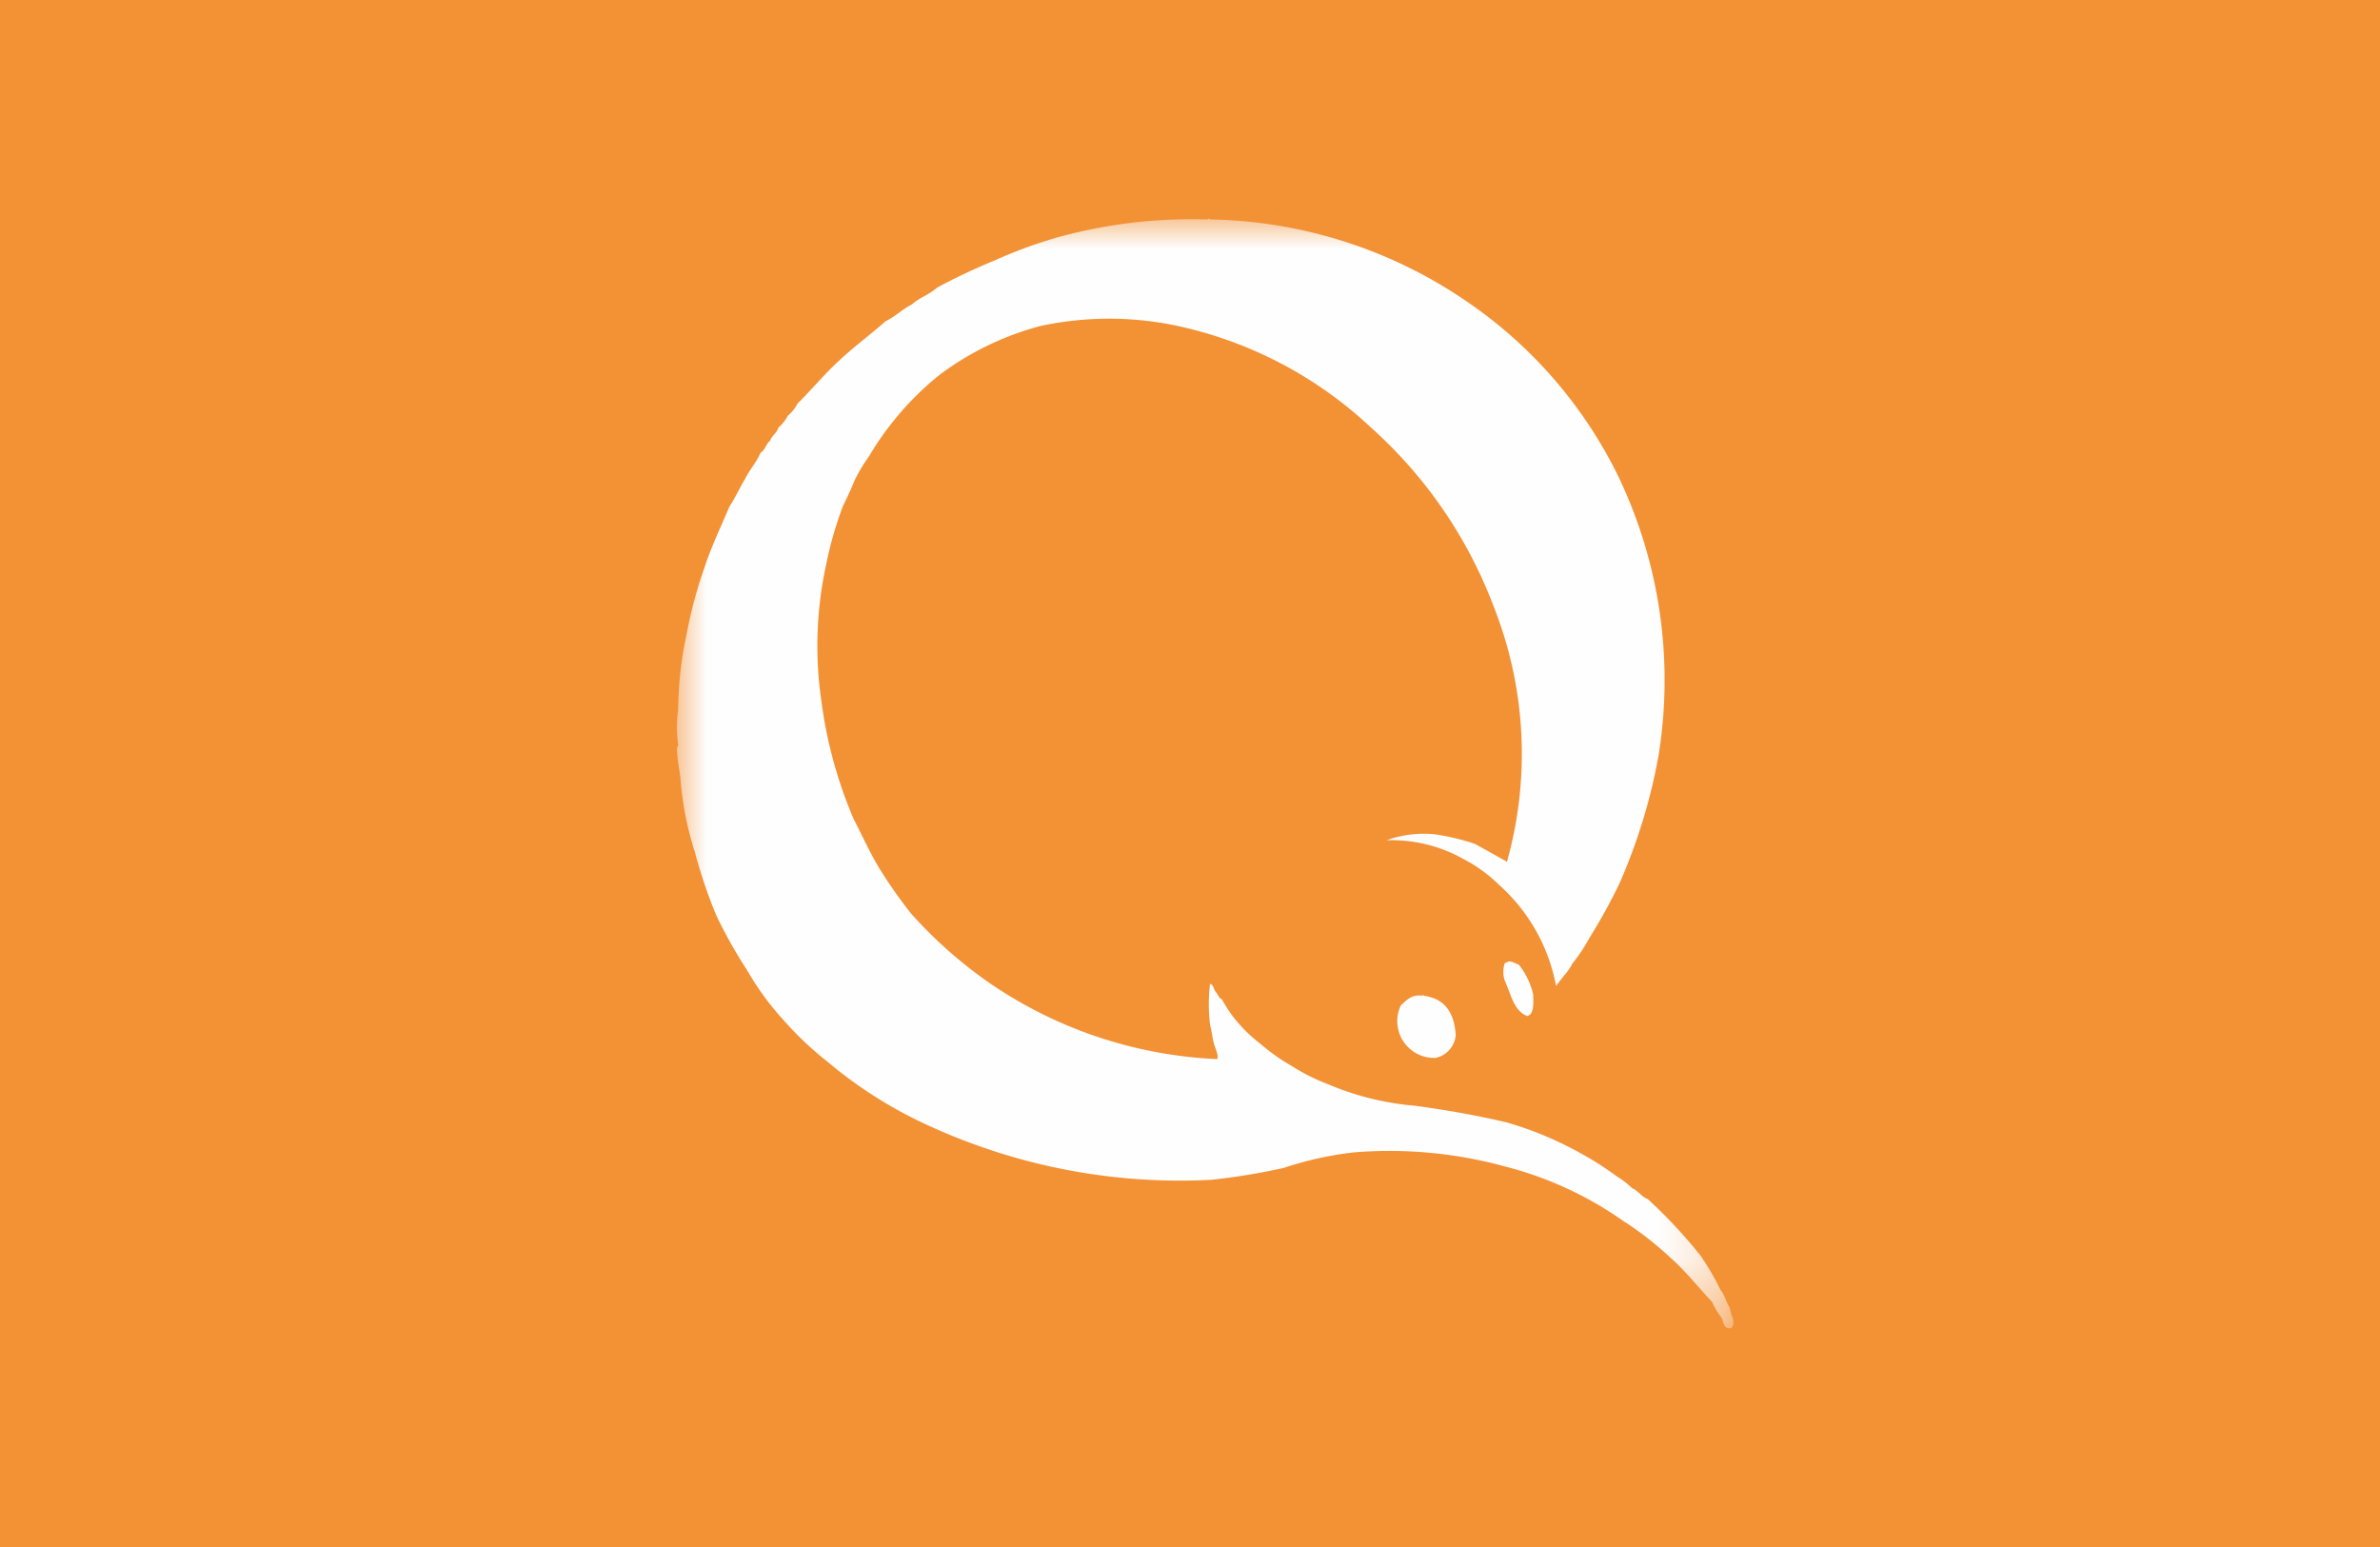 <svg id="Layer_1" data-name="Layer 1" xmlns="http://www.w3.org/2000/svg" xmlns:xlink="http://www.w3.org/1999/xlink" viewBox="0 0 40 26">
  <defs>
    <mask id="mask" x="11.374" y="3.674" width="17.759" height="18.651" maskUnits="userSpaceOnUse">
      <g id="mask-2">
        <polygon id="path-1" points="29.134 22.326 11.374 22.326 11.374 3.674 29.134 3.674 29.134 22.326" style="fill: #fff"/>
      </g>
    </mask>
  </defs>
  <title>qiwi</title>
  <g id="Page-1">
    <g id="qiwi-65x41--">
      <rect width="40" height="26" style="fill: #f39135"/>
      <g id="Page-1-2" data-name="Page-1">
        <g id="Group-3">
          <g style="mask: url(#mask)">
            <path id="Fill-1" d="M26.149,16.554a3.018,3.018,0,0,0-.962-1.689,2.466,2.466,0,0,0-.581-.422,2.47,2.47,0,0,0-1.303-.321,1.85,1.85,0,0,1,.802-.101,3.793,3.793,0,0,1,.681.161q.273.149.541.302a6.711,6.711,0,0,0-.22-4.282,7.661,7.661,0,0,0-2.064-3.015A6.865,6.865,0,0,0,19.696,5.458a5.504,5.504,0,0,0-2.205.02,4.929,4.929,0,0,0-1.703.824A5.073,5.073,0,0,0,14.605,7.669a2.829,2.829,0,0,0-.241.402c-.061.153-.131.298-.2.442a6.271,6.271,0,0,0-.281.985,6.403,6.403,0,0,0-.08,2.272,7.509,7.509,0,0,0,.542,1.99c.146.283.278.578.44.844a8.189,8.189,0,0,0,.522.744,7.522,7.522,0,0,0,1.342,1.186,7.338,7.338,0,0,0,3.808,1.266c.032-.066-.043-.197-.06-.281-.024-.097-.034-.208-.061-.301a2.982,2.982,0,0,1,0-.683c.064.017.062.099.101.141.034.039.047.1.1.12a2.256,2.256,0,0,0,.18.281,2.474,2.474,0,0,0,.461.462,3.336,3.336,0,0,0,.541.382,3.279,3.279,0,0,0,.601.301,4.73,4.73,0,0,0,1.463.362c.535.073,1.052.164,1.543.281a5.912,5.912,0,0,1,1.283.542,5.172,5.172,0,0,1,.561.362,1.484,1.484,0,0,1,.261.201c.105.042.152.143.261.181a8.326,8.326,0,0,1,.883.945,4.338,4.338,0,0,1,.34.583c.073.081.095.213.16.301.004.114.115.251.02.342-.149.022-.119-.136-.18-.201a1.215,1.215,0,0,1-.141-.241c-.234-.247-.445-.519-.701-.744a5.513,5.513,0,0,0-.802-.623,6.037,6.037,0,0,0-1.964-.905,7.36,7.36,0,0,0-2.545-.241,5.705,5.705,0,0,0-1.183.261,11.036,11.036,0,0,1-1.222.201,10.118,10.118,0,0,1-4.69-.884A7.369,7.369,0,0,1,13.904,17.841a5.561,5.561,0,0,1-.742-.704,4.669,4.669,0,0,1-.601-.824,8.103,8.103,0,0,1-.521-.925,8.404,8.404,0,0,1-.361-1.065,5.362,5.362,0,0,1-.24-1.206c-.007-.121-.061-.354-.061-.543,0-.017.022-.032.02-.06a1.946,1.946,0,0,1,0-.583,6.116,6.116,0,0,1,.141-1.267,7.381,7.381,0,0,1,.301-1.126c.119-.362.277-.687.42-1.025.096-.145.17-.312.261-.462.077-.158.192-.277.261-.442.077-.043.091-.15.16-.201.031-.09.114-.127.14-.221a.685.685,0,0,0,.16-.201.621.621,0,0,0,.16-.201c.239-.236.453-.498.701-.724.248-.234.526-.438.782-.663.163-.078.28-.201.441-.282.122-.112.3-.169.421-.281a10.254,10.254,0,0,1,.982-.463,7.767,7.767,0,0,1,1.042-.382,8.462,8.462,0,0,1,2.505-.302c.035.004.052-.034.06,0a7.859,7.859,0,0,1,4.269,1.347,7.588,7.588,0,0,1,2.605,2.995,7.926,7.926,0,0,1,.662,4.684,9.495,9.495,0,0,1-.662,2.151,9.634,9.634,0,0,1-.501.905,2.693,2.693,0,0,1-.281.422.85.85,0,0,1-.14.201.989.989,0,0,1-.08.101c-.009.018-.017.036-.04.04.006.036-.018.041-.02.02" style="fill: #fefefe"/>
          </g>
        </g>
        <path id="Fill-4" d="M25.668,17.077c-.235-.093-.275-.381-.381-.603a.495.495,0,0,1,0-.281c.016-.004.02-.02.04-.02.059-.038.115.01.2.04a1.242,1.242,0,0,1,.241.503c.004.158.016.324-.1.362" style="fill: #fefefe"/>
        <path id="Fill-6" d="M23.905,16.735c.004-.023.02-.011.02,0,.355.045.518.284.541.663a.428.428,0,0,1-.341.382.619.619,0,0,1-.581-.885c.096-.078.163-.184.361-.161" style="fill: #fefefe"/>
      </g>
    </g>
  </g>
</svg>
